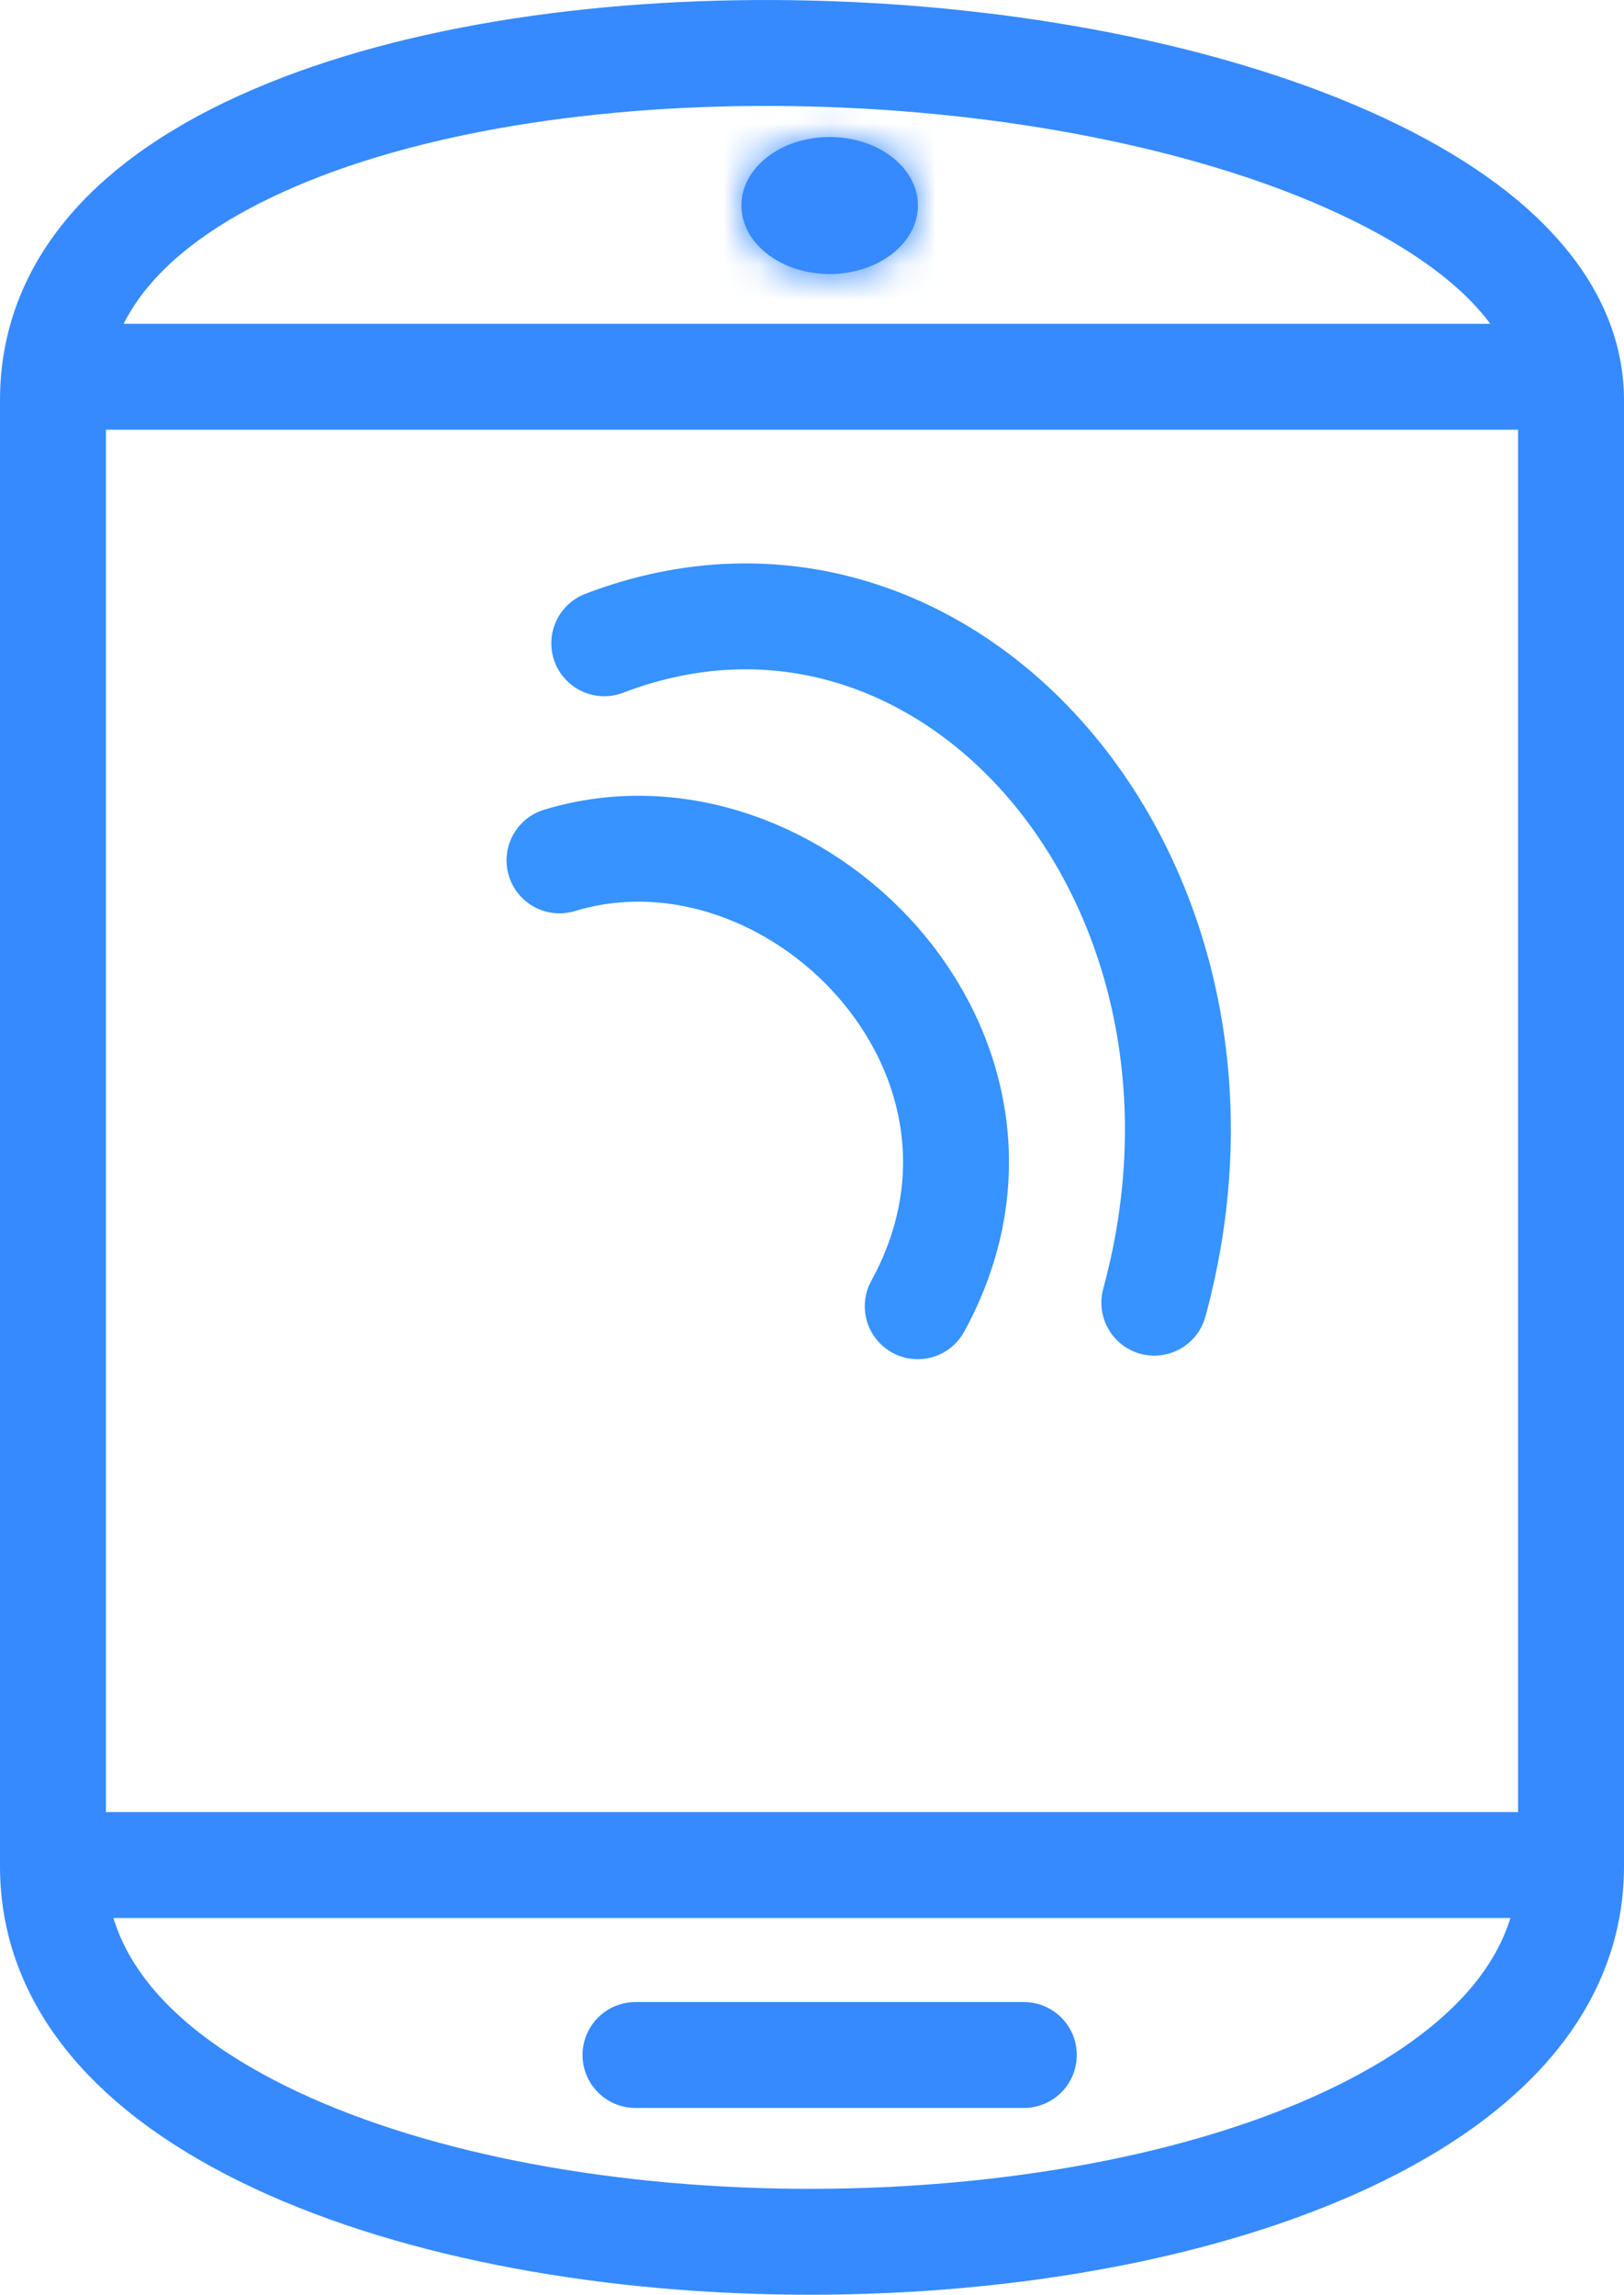<svg width="46" height="65" viewBox="0 0 46 65" fill="none" xmlns="http://www.w3.org/2000/svg">
<path d="M1.5 11.331C1.5 8.15 3.711 5.649 7.779 3.904C11.828 2.166 17.344 1.377 22.963 1.516C28.576 1.654 34.119 2.715 38.202 4.534C42.386 6.399 44.5 8.783 44.5 11.331V11.412V11.494V11.575V11.657V11.738V11.82V11.901V11.983V12.064V12.145V12.226V12.307V12.388V12.469V12.55V12.631V12.712V12.793V12.874V12.954V13.035V13.116V13.196V13.277V13.357V13.437V13.518V13.598V13.678V13.758V13.839V13.919V13.999V14.079V14.159V14.239V14.319V14.398V14.478V14.558V14.637V14.717V14.797V14.876V14.956V15.035V15.115V15.194V15.274V15.353V15.432V15.511V15.591V15.67V15.749V15.828V15.907V15.986V16.065V16.144V16.223V16.302V16.38V16.459V16.538V16.616V16.695V16.774V16.852V16.931V17.009V17.088V17.166V17.245V17.323V17.402V17.48V17.558V17.636V17.715V17.793V17.871V17.949V18.027V18.105V18.183V18.261V18.339V18.417V18.495V18.573V18.651V18.729V18.807V18.884V18.962V19.04V19.118V19.195V19.273V19.351V19.428V19.506V19.583V19.661V19.738V19.816V19.893V19.971V20.048V20.126V20.203V20.28V20.358V20.435V20.512V20.59V20.667V20.744V20.821V20.899V20.976V21.053V21.13V21.207V21.284V21.361V21.439V21.515V21.593V21.67V21.747V21.824V21.901V21.978V22.055V22.131V22.209V22.285V22.362V22.439V22.516V22.593V22.67V22.747V22.823V22.9V22.977V23.054V23.131V23.208V23.284V23.361V23.438V23.515V23.591V23.668V23.745V23.822V23.898V23.975V24.052V24.128V24.205V24.282V24.359V24.435V24.512V24.589V24.665V24.742V24.819V24.895V24.972V25.049V25.125V25.202V25.279V25.355V25.432V25.509V25.585V25.662V25.739V25.816V25.892V25.969V26.046V26.122V26.199V26.276V26.352V26.429V26.506V26.582V26.659V26.736V26.813V26.889V26.966V27.043V27.12V27.196V27.273V27.35V27.427V27.504V27.58V27.657V27.734V27.811V27.888V27.965V28.041V28.118V28.195V28.272V28.349V28.426V28.503V28.58V28.657V28.734V28.811V28.888V28.965V29.042V29.119V29.196V29.273V29.35V29.427V29.505V29.582V29.659V29.736V29.813V29.891V29.968V30.045V30.122V30.2V30.277V30.354V30.432V30.509V30.587V30.664V30.741V30.819V30.896V30.974V31.052V31.129V31.207V31.284V31.362V31.44V31.517V31.595V31.673V31.751V31.829V31.906V31.984V32.062V32.14V32.218V32.296V32.374V32.452V32.53V32.608V32.686V32.764V32.843V32.921V32.999V33.078V33.156V33.234V33.312V33.391V33.469V33.548V33.626V33.705V33.783V33.862V33.941V34.02V34.098V34.177V34.256V34.335V34.413V34.492V34.571V34.65V34.729V34.808V34.888V34.967V35.046V35.125V35.204V35.284V35.363V35.442V35.522V35.601V35.681V35.76V35.84V35.92V35.999V36.079V36.159V36.239V36.319V36.398V36.478V36.558V36.638V36.718V36.799V36.879V36.959V37.039V37.12V37.2V37.281V37.361V37.442V37.522V37.603V37.683V37.764V37.845V37.926V38.007V38.088V38.169V38.25V38.331V38.412V38.493V38.574V38.656V38.737V38.819V38.9V38.981V39.063V39.145V39.226V39.308V39.39V39.472V39.554V39.636V39.718V39.8V39.882V39.964V40.047V40.129V40.211V40.294V40.376V40.459V40.542V40.624V40.707V40.79V40.873V40.956V41.039V41.122V41.205V41.288V41.371V41.455V41.538V41.622V41.705V41.789V41.873V41.956V42.04V42.124V42.208V42.292V42.376V42.46V42.544V42.629V42.713V42.797V42.882V42.967V43.051V43.136V43.221V43.306V43.391V43.476V43.561V43.646V43.731V43.816V43.902V43.987V44.073V44.158V44.244V44.33V44.416V44.501V44.587V44.673V44.76V44.846V44.932V45.019V45.105V45.191V45.278V45.365V45.452V45.538V45.625V45.712V45.799V45.887V45.974V46.061V46.149V46.236V46.324V46.411V46.499V46.587V46.675V46.763V46.851V46.939V47.028V47.116V47.204V47.293V47.381V47.47V47.559V47.648V47.737V47.826V47.915V48.004V48.093V48.183V48.272V48.362V48.452V48.541V48.631V48.721V48.811V48.901V48.992V49.082V49.172V49.263V49.354V49.444V49.535V49.626V49.717V49.808V49.899V49.99V50.082V50.173V50.265V50.357V50.448V50.54V50.632V50.724V50.816V50.909V51.001V51.093V51.186V51.279V51.371V51.464V51.557V51.65V51.744V51.837V51.93V52.024V52.117V52.211V52.305V52.399V52.493V52.587V52.681V52.775V52.87C44.5 56.049 42.261 58.679 38.175 60.596C34.119 62.499 28.603 63.494 22.998 63.5C17.394 63.506 11.878 62.522 7.824 60.623C3.743 58.711 1.5 56.076 1.5 52.87V52.775V52.68V52.585V52.491V52.397V52.302V52.208V52.115V52.021V51.927V51.834V51.741V51.648V51.555V51.462V51.369V51.277V51.185V51.093V51.001V50.909V50.817V50.725V50.634V50.543V50.452V50.361V50.27V50.179V50.089V49.998V49.908V49.818V49.728V49.638V49.549V49.459V49.37V49.281V49.191V49.102V49.014V48.925V48.836V48.748V48.66V48.572V48.483V48.396V48.308V48.22V48.133V48.045V47.958V47.871V47.784V47.697V47.611V47.524V47.437V47.351V47.265V47.179V47.093V47.007V46.921V46.836V46.75V46.665V46.579V46.494V46.409V46.324V46.24V46.155V46.07V45.986V45.902V45.817V45.733V45.649V45.566V45.482V45.398V45.315V45.231V45.148V45.065V44.981V44.898V44.816V44.733V44.65V44.567V44.485V44.403V44.32V44.238V44.156V44.074V43.992V43.91V43.829V43.747V43.666V43.584V43.503V43.422V43.341V43.26V43.179V43.098V43.017V42.937V42.856V42.776V42.695V42.615V42.535V42.455V42.375V42.295V42.215V42.135V42.055V41.976V41.896V41.817V41.737V41.658V41.579V41.5V41.421V41.342V41.263V41.184V41.105V41.027V40.948V40.87V40.791V40.713V40.635V40.557V40.478V40.4V40.322V40.244V40.167V40.089V40.011V39.933V39.856V39.778V39.701V39.623V39.546V39.469V39.392V39.315V39.237V39.16V39.084V39.007V38.93V38.853V38.776V38.7V38.623V38.546V38.47V38.394V38.317V38.241V38.164V38.088V38.012V37.936V37.86V37.784V37.708V37.632V37.556V37.48V37.404V37.329V37.253V37.177V37.102V37.026V36.95V36.875V36.8V36.724V36.649V36.573V36.498V36.423V36.348V36.272V36.197V36.122V36.047V35.972V35.897V35.822V35.747V35.672V35.597V35.522V35.447V35.373V35.298V35.223V35.148V35.074V34.999V34.925V34.85V34.775V34.701V34.626V34.552V34.477V34.403V34.328V34.254V34.179V34.105V34.031V33.956V33.882V33.807V33.733V33.659V33.584V33.51V33.436V33.362V33.287V33.213V33.139V33.065V32.99V32.916V32.842V32.768V32.694V32.619V32.545V32.471V32.397V32.323V32.248V32.174V32.1V32.026V31.952V31.878V31.803V31.729V31.655V31.581V31.507V31.433V31.358V31.284V31.21V31.136V31.061V30.987V30.913V30.839V30.764V30.69V30.616V30.542V30.467V30.393V30.319V30.244V30.17V30.095V30.021V29.947V29.872V29.798V29.723V29.649V29.574V29.5V29.425V29.35V29.276V29.201V29.127V29.052V28.977V28.902V28.828V28.753V28.678V28.603V28.528V28.453V28.378V28.303V28.228V28.153V28.078V28.003V27.928V27.853V27.777V27.702V27.627V27.552V27.476V27.401V27.325V27.25V27.174V27.099V27.023V26.947V26.872V26.796V26.72V26.644V26.568V26.492V26.416V26.34V26.264V26.188V26.112V26.036V25.959V25.883V25.807V25.73V25.654V25.577V25.501V25.424V25.347V25.27V25.194V25.117V25.04V24.963V24.886V24.809V24.731V24.654V24.577V24.499V24.422V24.344V24.267V24.189V24.111V24.034V23.956V23.878V23.8V23.722V23.644V23.566V23.487V23.409V23.331V23.252V23.173V23.095V23.016V22.937V22.858V22.779V22.7V22.621V22.542V22.463V22.384V22.304V22.224V22.145V22.065V21.985V21.906V21.826V21.746V21.666V21.585V21.505V21.425V21.344V21.264V21.183V21.102V21.021V20.941V20.86V20.779V20.697V20.616V20.535V20.453V20.372V20.29V20.208V20.126V20.044V19.962V19.88V19.798V19.715V19.633V19.55V19.468V19.385V19.302V19.219V19.136V19.052V18.969V18.886V18.802V18.719V18.635V18.551V18.467V18.383V18.299V18.214V18.13V18.045V17.961V17.876V17.791V17.706V17.621V17.536V17.45V17.365V17.279V17.193V17.108V17.021V16.935V16.849V16.763V16.676V16.59V16.503V16.416V16.329V16.242V16.155V16.067V15.98V15.892V15.805V15.717V15.629V15.541V15.452V15.364V15.275V15.187V15.098V15.009V14.92V14.831V14.741V14.652V14.562V14.472V14.382V14.292V14.202V14.111V14.021V13.93V13.839V13.748V13.657V13.566V13.475V13.383V13.292V13.2V13.108V13.016V12.923V12.831V12.738V12.646V12.553V12.46V12.366V12.273V12.179V12.086V11.992V11.898V11.804V11.709V11.615V11.52V11.425V11.331Z" stroke="#368AFE" stroke-width="3"/>
<line x1="1" y1="52.828" x2="45" y2="52.828" stroke="#368AFE" stroke-width="3"/>
<path d="M1 10.672L45 10.672" stroke="#368AFE" stroke-width="3"/>
<path d="M18 58.209H23.5H29" stroke="#368AFE" stroke-width="3" stroke-linecap="round"/>
<mask id="path-5-inside-1" fill="white">
<ellipse cx="23.5" cy="5.821" rx="2.5" ry="1.94"/>
</mask>
<ellipse cx="23.5" cy="5.821" rx="2.5" ry="1.94" fill="#368AFE"/>
<path d="M23 5.821C23 5.244 23.309 4.916 23.428 4.823C23.544 4.733 23.579 4.761 23.5 4.761V10.761C25.786 10.761 29 9.212 29 5.821H23ZM23.5 4.761C23.421 4.761 23.456 4.733 23.572 4.823C23.691 4.916 24 5.244 24 5.821H18C18 9.212 21.214 10.761 23.5 10.761V4.761ZM24 5.821C24 6.397 23.691 6.726 23.572 6.819C23.456 6.909 23.421 6.881 23.5 6.881V0.881C21.214 0.881 18 2.429 18 5.821H24ZM23.5 6.881C23.579 6.881 23.544 6.909 23.428 6.819C23.309 6.726 23 6.397 23 5.821H29C29 2.429 25.786 0.881 23.5 0.881V6.881Z" fill="#368AFE" mask="url(#path-5-inside-1)"/>
<path d="M17.116 18.221C26.833 14.5 35.938 25 32.696 36.899" stroke="#3693FF" stroke-width="3" stroke-linecap="round" stroke-linejoin="bevel"/>
<path d="M15.848 24.371C22.457 22.365 29.909 29.861 25.995 37" stroke="#3693FF" stroke-width="3" stroke-linecap="round"/>
</svg>
